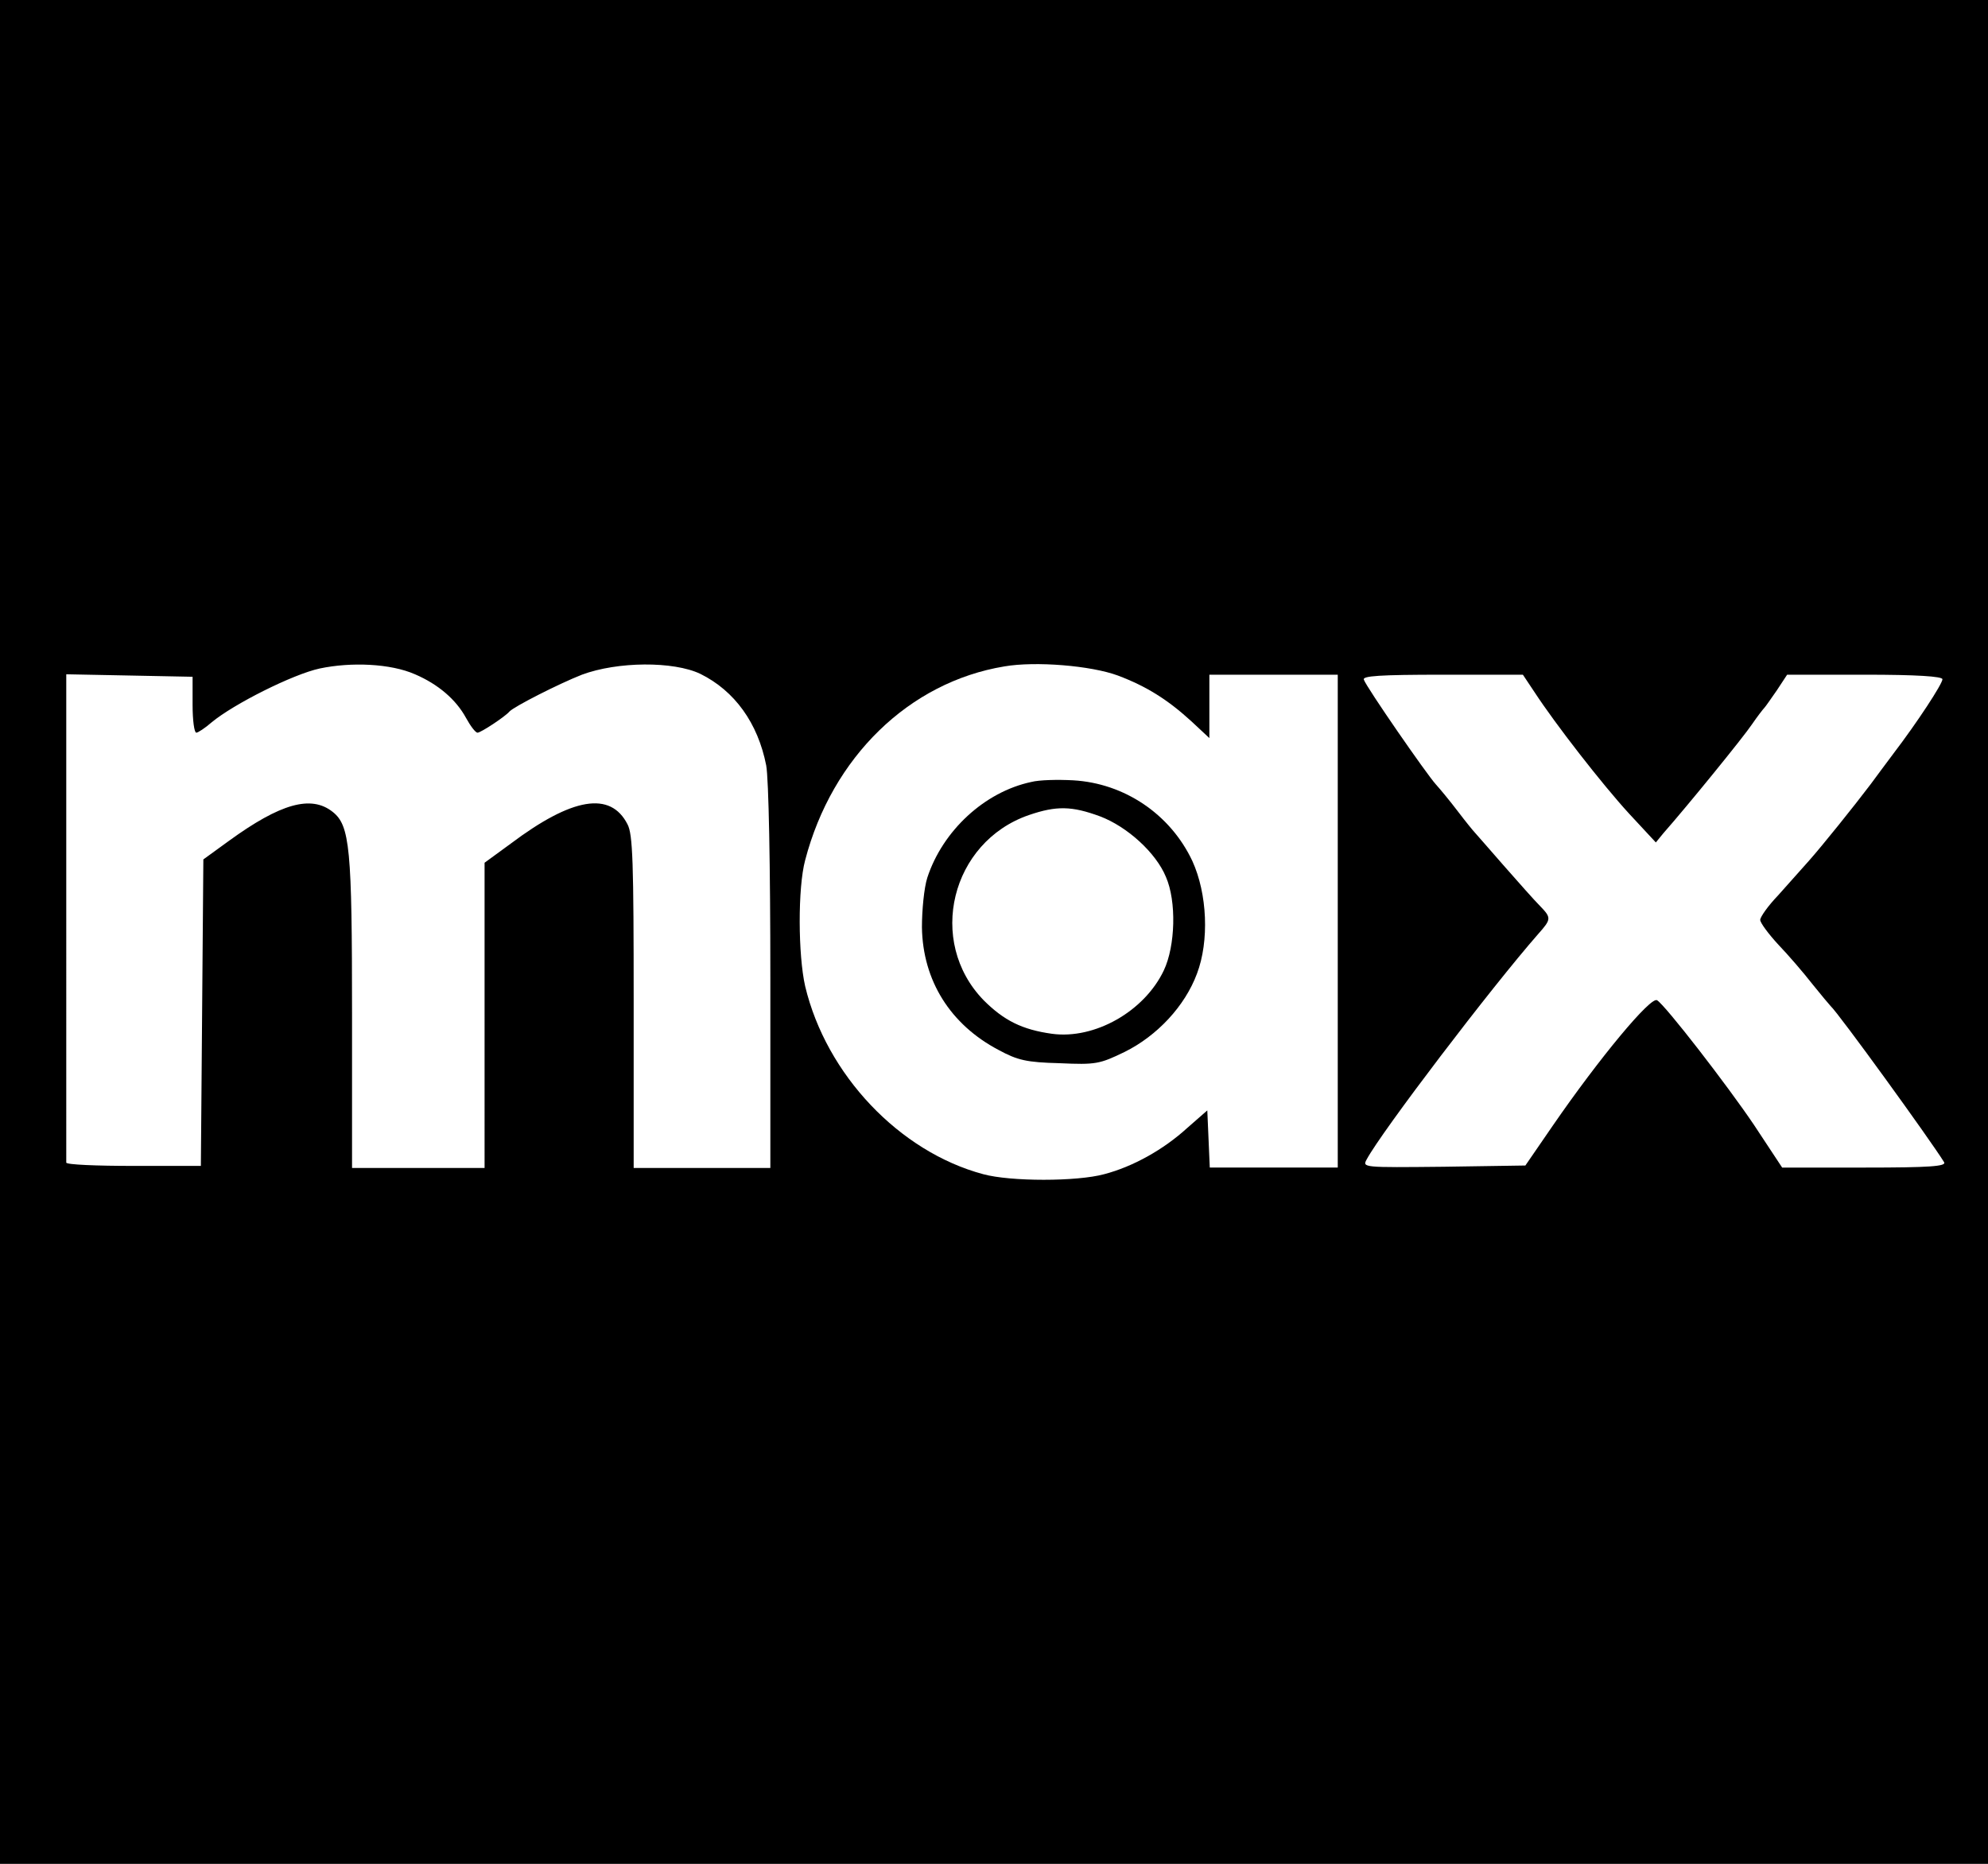 <svg xmlns="http://www.w3.org/2000/svg" xml:space="preserve" id="Calque_1" x="0" y="0" version="1.1" viewBox="0 0 480 450"><rect x="0" y="0" width="480" height="450" fill="#808080" stroke="none"/><style>.st0{fill:#fff}</style><path d="M0 225v225h480V0H0v225z"/><g id="Calque_1-2"><path d="M100.2 162.8c5.6 2.4 9.9 6.1 12.3 10.5 1.1 2 2.3 3.6 2.8 3.6.8 0 6.7-3.9 7.7-5.1 1.1-1.2 11.9-6.7 17.5-8.9 8.6-3.2 22.1-3.3 28.6-.2 8.3 4.1 13.9 11.9 15.9 22.1.6 3.2 1 24.3 1 51.2v46h-33v-40c0-33.8-.2-40.6-1.5-43-4.1-8-13.3-6.5-28.2 4.7l-6.3 4.6V282H85v-37c0-40.2-.5-45.7-4.7-49-5.2-4.1-12.6-2-25 7l-6.2 4.5-.3 37-.3 37H32.3c-9 0-16.3-.3-16.3-.8V162.8l15.3.3 15.2.3v6.8c0 3.7.4 6.7.9 6.7.4 0 2.1-1.1 3.7-2.5 5.3-4.4 19.6-11.6 26.1-13 7.6-1.6 17.1-1.2 23 1.4zm270.3 4.3c5.1 7.8 16.3 22.2 22.8 29.3l6.5 7 1.8-2.2c5.9-6.7 19.4-23.3 21.4-26.3 1.3-1.9 2.7-3.7 3-4s1.6-2.2 3-4.2l2.5-3.8h18.8c12.4 0 18.7.4 18.7 1.1 0 1.1-6 10.3-11.8 17.9-1.9 2.5-4.3 5.8-5.5 7.4-4 5.3-11.8 15-15 18.6-1.8 2-5.1 5.7-7.4 8.3-2.4 2.5-4.3 5.2-4.3 5.9 0 .7 2 3.4 4.4 6 2.4 2.5 6.1 6.8 8.2 9.5 2.1 2.6 4.1 5 4.4 5.3 1.9 1.7 24.2 32.5 27.4 37.7.6 1-3.5 1.3-19.2 1.3h-19.9l-6.8-10.3c-6.4-9.5-21.4-28.9-23.4-30.1-1.5-1-13.9 13.9-25.2 30.3l-6.6 9.6-19.7.3c-19.6.2-19.7.2-18.6-1.8 3.6-6.7 30-41.4 41.4-54.4 3.2-3.6 3.2-3.9.4-6.8-1.3-1.3-5.2-5.7-8.8-9.8-3.6-4.1-6.7-7.7-7-8s-2.1-2.5-4-5-4.3-5.4-5.3-6.5c-2.2-2.4-16.8-23.5-17.4-25.3-.4-.9 3.8-1.2 19-1.2h19.4l2.8 4.2zm-104.9 30c-6.8-2.5-10.5-2.6-17.2-.3-18.8 6.5-24.7 30.5-10.9 44.7 4.9 4.9 9.3 7.1 16.5 8.1 10.3 1.4 22.3-5.4 27-15.3 2.8-5.9 3.1-16.7.5-22.6-2.4-5.8-9.3-12.1-15.9-14.6z" class="st0"/><path d="M307.5 162.9H292v15.3l-4.4-4.1c-5.7-5.2-10.8-8.4-17.7-11-6.5-2.4-19.9-3.5-27.4-2.2-23 3.8-41.6 21.9-48.1 46.8-1.8 6.7-1.7 22.9 0 30.4 5.1 21.4 22.8 40 43 45.4 6.6 1.8 22.6 1.8 29.2 0 6.9-1.8 14.3-5.9 20.1-11.2l4.8-4.2.3 6.9.3 6.9H323v-119h-15.5zM289 235.1c-2.9 7.8-9.6 15-17.5 18.9-6 2.9-6.9 3.1-15.7 2.7-7.9-.2-10.1-.7-14.7-3.2-11.6-6.1-18.3-16.7-18.5-29.6 0-4.1.5-9.5 1.3-12 3.7-11.3 13.8-20.7 25.1-23.1 1.9-.5 6.4-.6 10.1-.4 12.4.7 23.5 8.2 28.8 19.5 3.6 7.9 4.1 19.3 1.1 27.2z" class="st0"/></g></svg>
